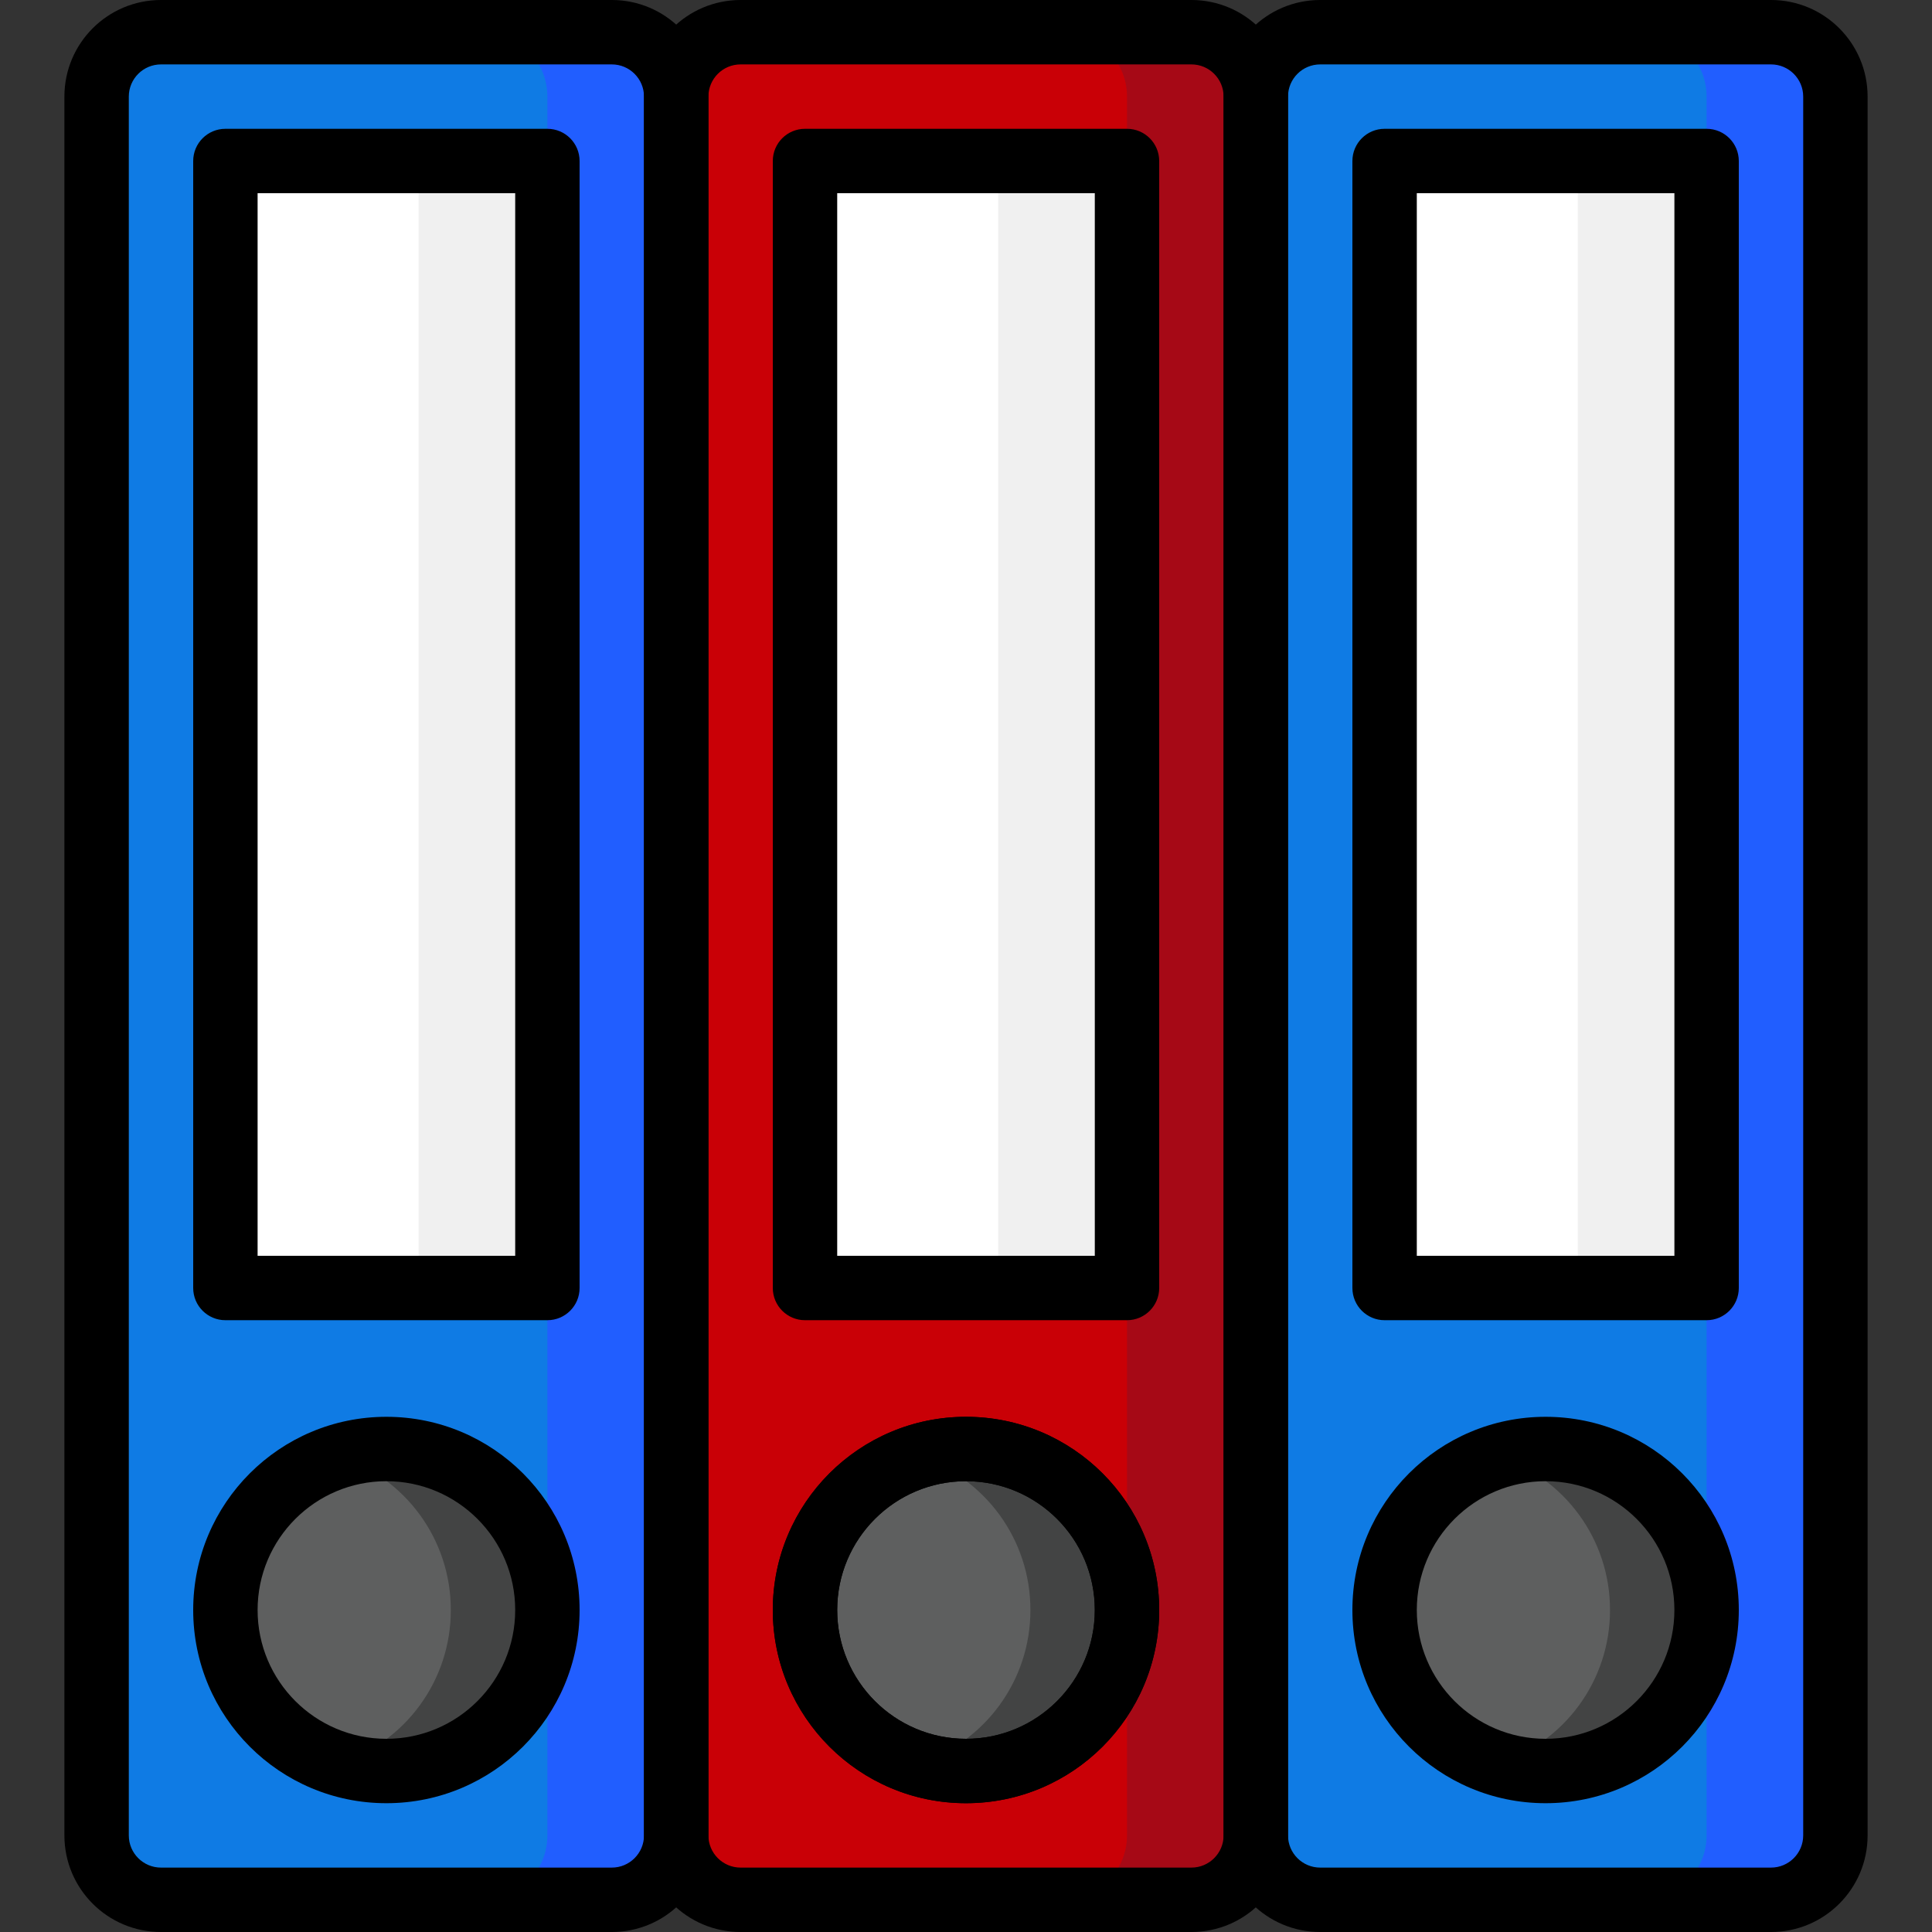 <?xml version="1.0" encoding="iso-8859-1"?>
<!-- Generator: Adobe Illustrator 19.0.0, SVG Export Plug-In . SVG Version: 6.00 Build 0)  -->
<svg version="1.1" id="Layer_1" xmlns="http://www.w3.org/2000/svg" xmlns:xlink="http://www.w3.org/1999/xlink" x="0px" y="0px"
	 viewBox="0 0 512 512" style="enable-background:new 0 0 512 512;" xml:space="preserve">
<rect x="0" y="0" width="512" height="512" fill="#333333" stroke="none"/>
<path style="fill:#215EFF;" d="M349.867,8.533h119.467c9.429,0,17.067,7.637,17.067,17.067v460.8
	c0,9.429-7.637,17.067-17.067,17.067H349.867c-9.429,0-17.067-7.637-17.067-17.067V25.6C332.8,16.171,340.437,8.533,349.867,8.533z"
	/>
<path style="fill:#0F7BE4;" d="M315.733,8.533H435.2c9.429,0,17.067,7.637,17.067,17.067v460.8c0,9.429-7.637,17.067-17.067,17.067
	H315.733c-9.429,0-17.067-7.637-17.067-17.067V25.6C298.667,16.171,306.304,8.533,315.733,8.533z"/>
<path style="fill:#A60916;" d="M196.267,8.533h119.467c9.429,0,17.067,7.637,17.067,17.067v460.8
	c0,9.429-7.637,17.067-17.067,17.067H196.267c-9.429,0-17.067-7.637-17.067-17.067V25.6C179.2,16.171,186.837,8.533,196.267,8.533z"
	/>
<path style="fill:#C90006;" d="M162.133,8.533H281.6c9.429,0,17.067,7.637,17.067,17.067v460.8c0,9.429-7.637,17.067-17.067,17.067
	H162.133c-9.429,0-17.067-7.637-17.067-17.067V25.6C145.067,16.171,152.704,8.533,162.133,8.533z"/>
<path style="fill:#215EFF;" d="M42.667,8.533h119.467c9.429,0,17.067,7.637,17.067,17.067v460.8c0,9.429-7.637,17.067-17.067,17.067
	H42.667c-9.429,0-17.067-7.637-17.067-17.067V25.6C25.6,16.171,33.237,8.533,42.667,8.533z"/>
<path style="fill:#0F7BE4;" d="M42.667,8.533H128c9.429,0,17.067,7.637,17.067,17.067v460.8c0,9.429-7.637,17.067-17.067,17.067
	H42.667c-9.429,0-17.067-7.637-17.067-17.067V25.6C25.6,16.171,33.237,8.533,42.667,8.533z"/>
<g>
	<path style="fill:#434444;" d="M298.667,426.667c0,23.561-19.106,42.667-42.667,42.667c-4.335-0.009-8.644-0.649-12.8-1.877
		c-22.528-6.912-35.183-30.78-28.271-53.308c4.156-13.534,14.746-24.124,28.271-28.271c4.156-1.229,8.465-1.869,12.8-1.877
		C279.561,384,298.667,403.106,298.667,426.667z"/>
	<path style="fill:#434444;" d="M145.067,426.667c0,23.561-19.106,42.667-42.667,42.667c-4.335-0.009-8.644-0.649-12.8-1.877
		c-22.528-6.912-35.183-30.78-28.271-53.308c4.156-13.534,14.746-24.124,28.271-28.271c4.156-1.229,8.465-1.869,12.8-1.877
		C125.961,384,145.067,403.106,145.067,426.667z"/>
	<path style="fill:#434444;" d="M452.267,426.667c0,23.561-19.106,42.667-42.667,42.667c-4.335-0.009-8.644-0.649-12.8-1.877
		c-22.528-6.912-35.183-30.78-28.271-53.308c4.156-13.534,14.746-24.124,28.271-28.271c4.156-1.229,8.465-1.869,12.8-1.877
		C433.161,384,452.267,403.106,452.267,426.667z"/>
</g>
<g>
	<path style="fill:#5E5F5F;" d="M273.067,426.667c0.043,18.662-12.058,35.191-29.867,40.789
		c-22.528-6.912-35.183-30.78-28.271-53.308c4.156-13.534,14.746-24.124,28.271-28.271
		C261.009,391.475,273.109,408.004,273.067,426.667z"/>
	<path style="fill:#5E5F5F;" d="M119.467,426.667c0.043,18.662-12.058,35.191-29.867,40.789
		c-22.528-6.912-35.183-30.78-28.271-53.308c4.156-13.534,14.746-24.124,28.271-28.271
		C107.409,391.475,119.509,408.004,119.467,426.667z"/>
	<path style="fill:#5E5F5F;" d="M426.667,426.667c0.043,18.662-12.058,35.191-29.867,40.789
		c-22.528-6.912-35.183-30.78-28.271-53.308c4.156-13.534,14.746-24.124,28.271-28.271
		C414.609,391.475,426.709,408.004,426.667,426.667z"/>
</g>
<g>
	<rect x="213.333" y="42.667" style="fill:#F0F0F0;" width="85.333" height="298.667"/>
	<rect x="59.733" y="42.667" style="fill:#F0F0F0;" width="85.333" height="298.667"/>
	<rect x="366.933" y="42.667" style="fill:#F0F0F0;" width="85.333" height="298.667"/>
</g>
<path d="M315.733,512H196.267c-14.14,0-25.6-11.46-25.6-25.6V25.6c0-14.14,11.46-25.6,25.6-25.6h119.467
	c14.14,0,25.6,11.46,25.6,25.6v460.8C341.333,500.54,329.873,512,315.733,512z M196.267,17.067c-4.71,0-8.533,3.823-8.533,8.533
	v460.8c0,4.71,3.823,8.533,8.533,8.533h119.467c4.71,0,8.533-3.823,8.533-8.533V25.6c0-4.71-3.823-8.533-8.533-8.533H196.267z"/>
<g>
	<rect x="213.333" y="42.667" style="fill:#FFFFFF;" width="51.2" height="298.667"/>
	<rect x="59.733" y="42.667" style="fill:#FFFFFF;" width="51.2" height="298.667"/>
	<rect x="366.933" y="42.667" style="fill:#FFFFFF;" width="51.2" height="298.667"/>
</g>
<path d="M298.667,349.867h-85.333c-4.71,0-8.533-3.823-8.533-8.533V42.667c0-4.71,3.823-8.533,8.533-8.533h85.333
	c4.71,0,8.533,3.823,8.533,8.533v298.667C307.2,346.044,303.377,349.867,298.667,349.867z M221.867,332.8h68.267V51.2h-68.267V332.8
	z"/>
<path id="SVGCleanerId_0" d="M256,477.867c-28.279,0-51.2-22.921-51.2-51.2s22.921-51.2,51.2-51.2c28.279,0,51.2,22.921,51.2,51.2
	S284.279,477.867,256,477.867z M256,392.533c-18.85,0-34.133,15.283-34.133,34.133S237.15,460.8,256,460.8
	c18.85,0,34.133-15.283,34.133-34.133S274.85,392.533,256,392.533z"/>
<path d="M162.133,512H42.667c-14.14,0-25.6-11.46-25.6-25.6V25.6c0-14.14,11.46-25.6,25.6-25.6h119.467
	c14.14,0,25.6,11.46,25.6,25.6v460.8C187.733,500.54,176.273,512,162.133,512z M42.667,17.067c-4.71,0-8.533,3.823-8.533,8.533
	v460.8c0,4.71,3.823,8.533,8.533,8.533h119.467c4.71,0,8.533-3.823,8.533-8.533V25.6c0-4.71-3.823-8.533-8.533-8.533H42.667z"/>
<path d="M145.067,349.867H59.733c-4.71,0-8.533-3.823-8.533-8.533V42.667c0-4.71,3.823-8.533,8.533-8.533h85.333
	c4.71,0,8.533,3.823,8.533,8.533v298.667C153.6,346.044,149.777,349.867,145.067,349.867z M68.267,332.8h68.267V51.2H68.267V332.8z"
	/>
<path d="M102.4,477.867c-28.279,0-51.2-22.921-51.2-51.2s22.921-51.2,51.2-51.2s51.2,22.921,51.2,51.2
	S130.679,477.867,102.4,477.867z M102.4,392.533c-18.85,0-34.133,15.283-34.133,34.133S83.55,460.8,102.4,460.8
	s34.133-15.283,34.133-34.133S121.25,392.533,102.4,392.533z"/>
<path d="M469.333,512H349.867c-14.14,0-25.6-11.46-25.6-25.6V25.6c0-14.14,11.46-25.6,25.6-25.6h119.467
	c14.14,0,25.6,11.46,25.6,25.6v460.8C494.933,500.54,483.473,512,469.333,512z M349.867,17.067c-4.71,0-8.533,3.823-8.533,8.533
	v460.8c0,4.71,3.823,8.533,8.533,8.533h119.467c4.71,0,8.533-3.823,8.533-8.533V25.6c0-4.71-3.823-8.533-8.533-8.533H349.867z"/>
<path d="M452.267,349.867h-85.333c-4.71,0-8.533-3.823-8.533-8.533V42.667c0-4.71,3.823-8.533,8.533-8.533h85.333
	c4.71,0,8.533,3.823,8.533,8.533v298.667C460.8,346.044,456.977,349.867,452.267,349.867z M375.467,332.8h68.267V51.2h-68.267V332.8
	z"/>
<path d="M409.6,477.867c-28.279,0-51.2-22.921-51.2-51.2s22.921-51.2,51.2-51.2c28.279,0,51.2,22.921,51.2,51.2
	S437.879,477.867,409.6,477.867z M409.6,392.533c-18.85,0-34.133,15.283-34.133,34.133S390.75,460.8,409.6,460.8
	c18.85,0,34.133-15.283,34.133-34.133S428.45,392.533,409.6,392.533z"/>
<g>
	<path id="SVGCleanerId_0_1_" d="M256,477.867c-28.279,0-51.2-22.921-51.2-51.2s22.921-51.2,51.2-51.2
		c28.279,0,51.2,22.921,51.2,51.2S284.279,477.867,256,477.867z M256,392.533c-18.85,0-34.133,15.283-34.133,34.133
		S237.15,460.8,256,460.8c18.85,0,34.133-15.283,34.133-34.133S274.85,392.533,256,392.533z"/>
</g>
<g>
</g>
<g>
</g>
<g>
</g>
<g>
</g>
<g>
</g>
<g>
</g>
<g>
</g>
<g>
</g>
<g>
</g>
<g>
</g>
<g>
</g>
<g>
</g>
<g>
</g>
<g>
</g>
<g>
</g>
</svg>
